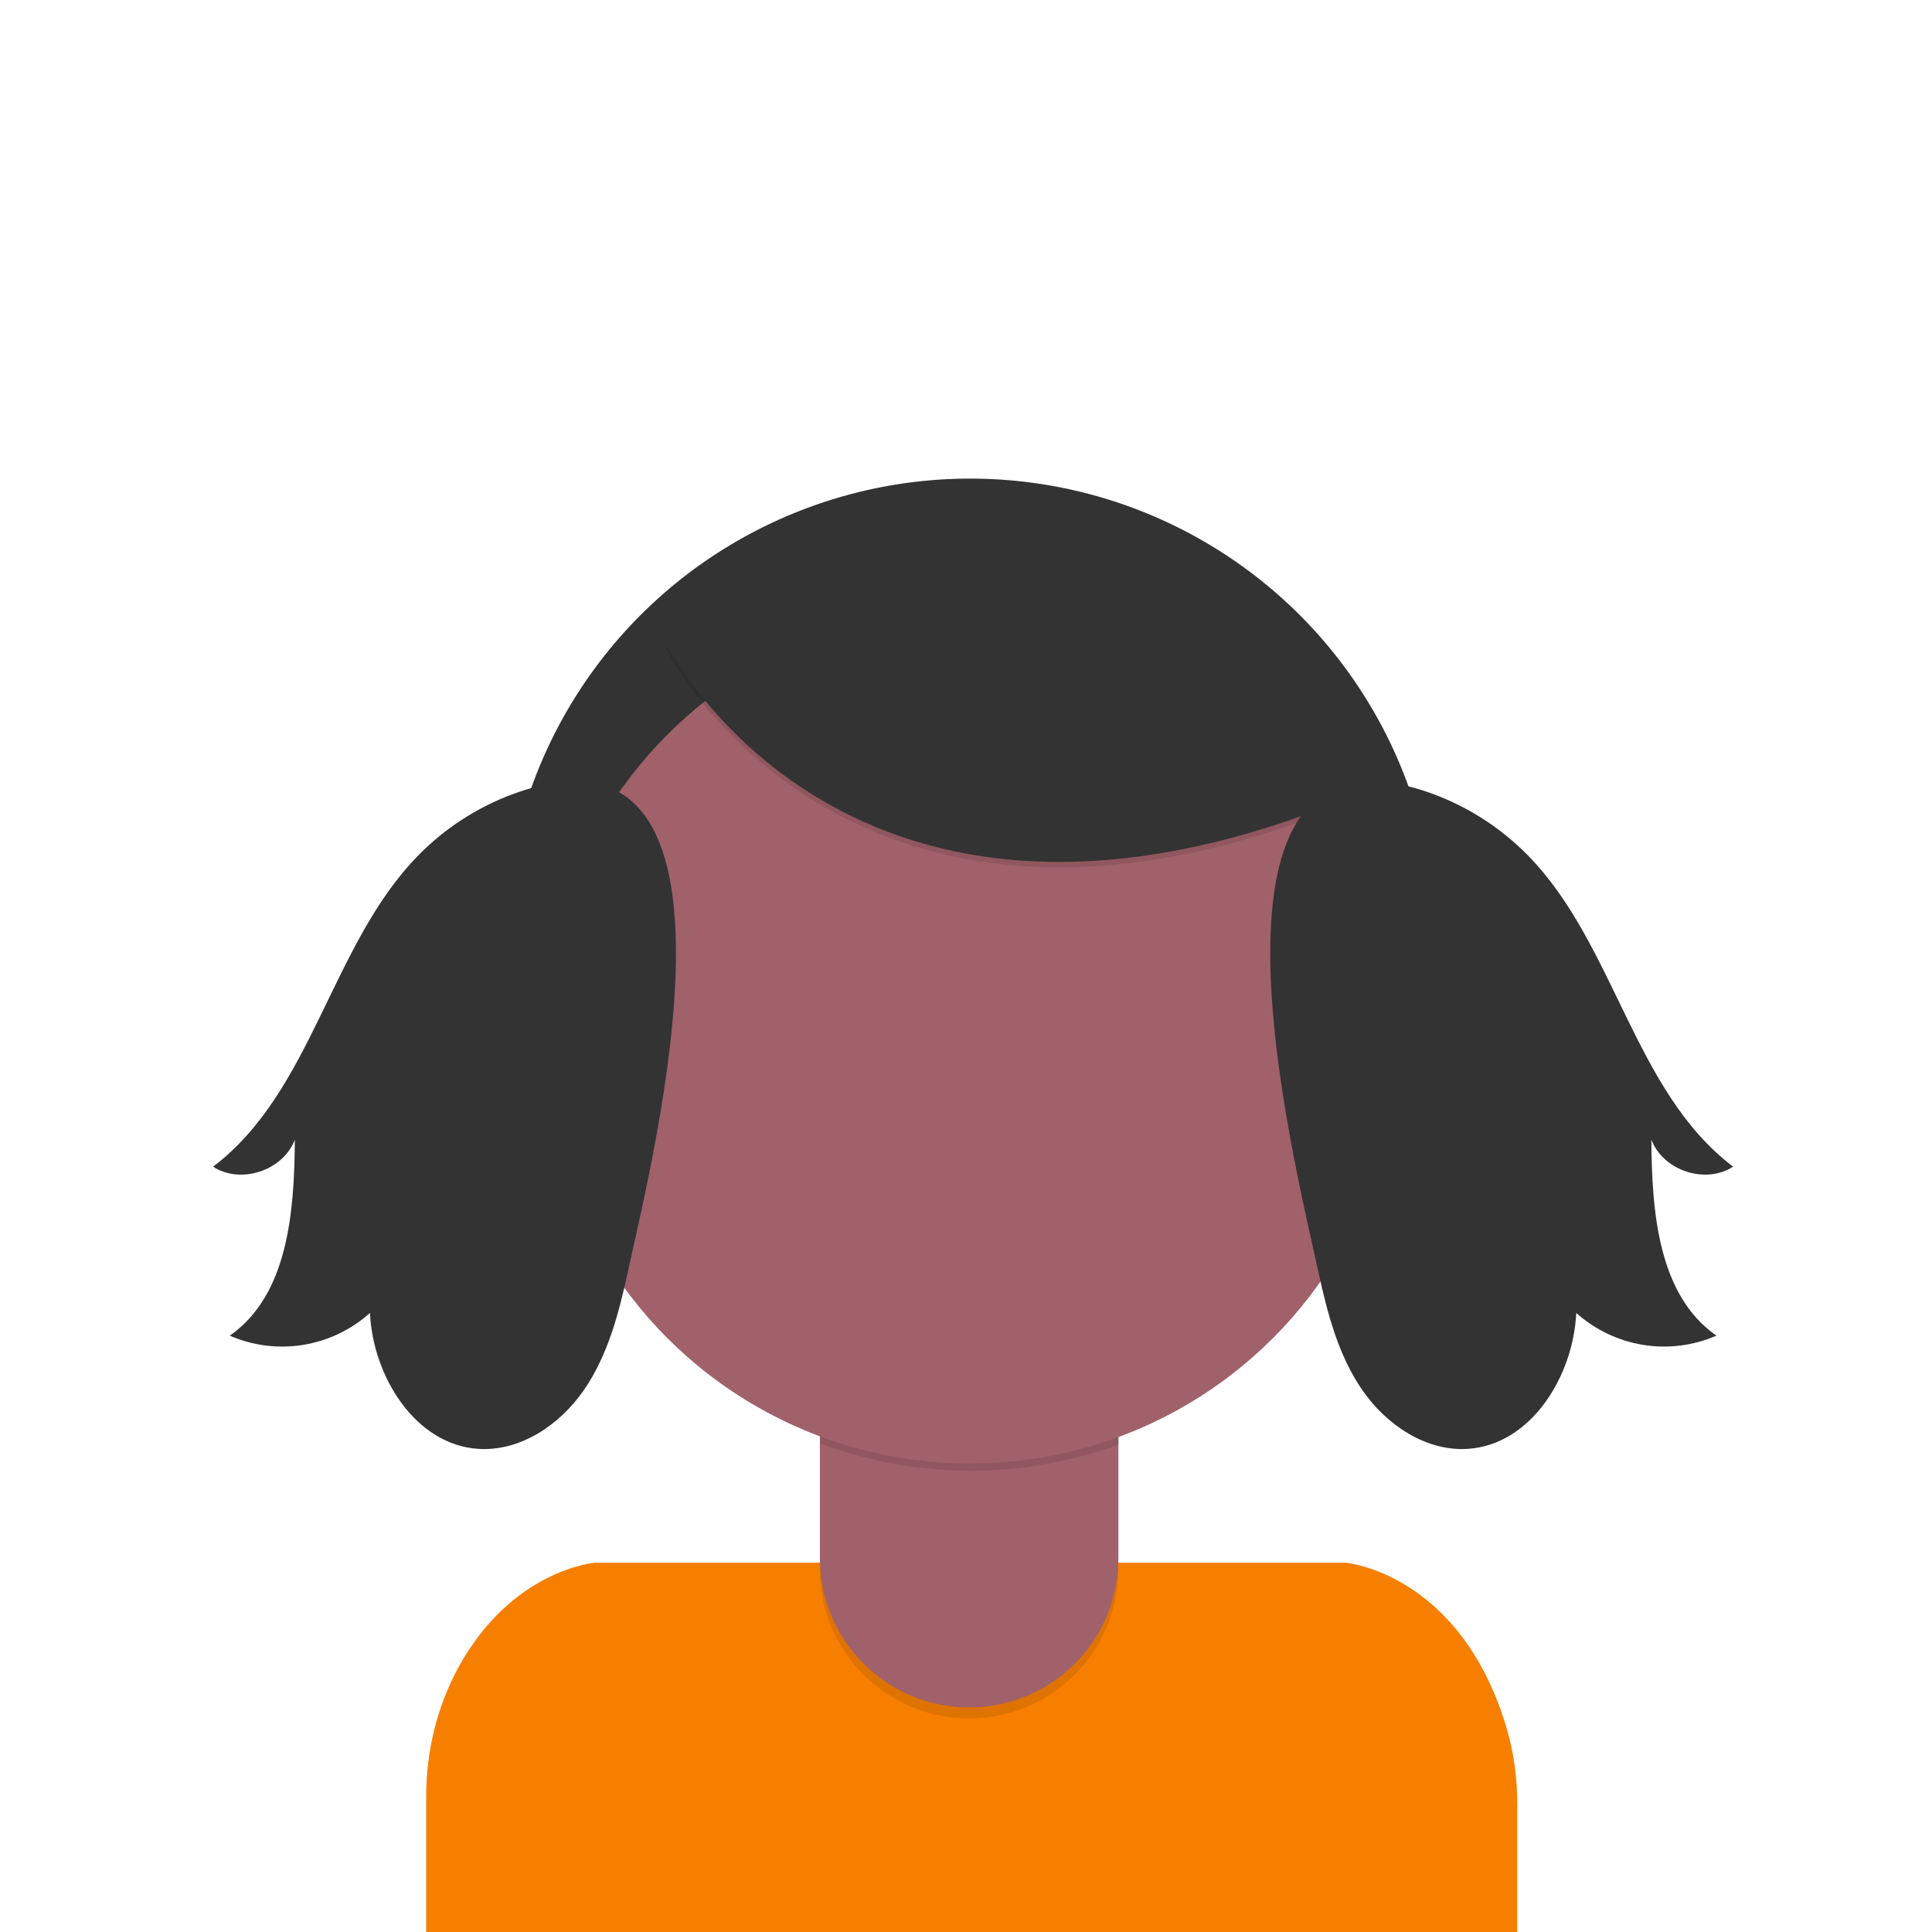<svg xmlns="http://www.w3.org/2000/svg" width="136" height="136" viewBox="0 0 136 136">
    <g fill="none" fill-rule="evenodd" transform="translate(15 33.69)">
        <path fill="#F77F00" d="M79.706 76.314h-52.84s-5.868.49-9.626 7.424c-1.5 2.768-2.24 5.898-2.24 9.06v9.516h76.806v-9c0-1.88-.257-3.753-.806-5.546-3.306-10.788-11.294-11.454-11.294-11.454"/>
        <ellipse cx="53.293" cy="32.739" fill="#333" fill-rule="nonzero" rx="32.787" ry="32.739"/>
        <path fill="#000" fill-rule="nonzero" d="M42.711 60.009H63.72V76.79c0 5.792-4.7 10.487-10.5 10.49-5.802 0-10.505-4.697-10.505-10.49V60.01h-.004z" opacity=".1"/>
        <path fill="#A0616A" fill-rule="nonzero" d="M43.377 59.23h19.685c.368 0 .666.298.666.666v16.117c0 2.783-1.107 5.452-3.078 7.42-1.97 1.967-4.643 3.072-7.43 3.07-5.802 0-10.505-4.695-10.505-10.488v-16.12c0-.365.296-.662.662-.665z"/>
        <path fill="#000" fill-rule="nonzero" d="M42.75 67.93c6.77 2.526 14.223 2.547 21.008.058v-2.58H42.749v2.523z" opacity=".1"/>
        <ellipse cx="53.293" cy="39.265" fill="#A0616A" fill-rule="nonzero" rx="30.113" ry="30.069"/>
        <path fill="#000" fill-rule="nonzero" d="M31.843 11.914S44.535 37.637 80.334 22.7L72 9.65 57.224 4.354l-25.38 7.56z" opacity=".1"/>
        <path fill="#333" fill-rule="nonzero" d="M31.843 11.537s12.692 25.723 48.491 10.78L72 9.268 57.224 3.974l-25.38 7.564z"/>
        <ellipse cx="23.168" cy="39.237" fill="#A0616A" fill-rule="nonzero" rx="2.802" ry="5.245"/>
        <ellipse cx="83.402" cy="39.237" fill="#A0616A" fill-rule="nonzero" rx="2.802" ry="5.245"/>
        <path fill="#333" fill-rule="nonzero" d="M85.245 21.98c2.773.91 5.291 2.479 7.342 4.577 6.13 6.287 7.423 16.591 14.413 21.878-1.94 1.266-4.924.287-5.755-1.9.032 5.064.47 10.932 4.58 13.795-3.319 1.445-7.16.822-9.868-1.597-.208 4.488-3.206 9.284-7.629 9.567-2.948.194-5.738-1.687-7.428-4.133-1.69-2.446-2.467-5.425-3.1-8.349-1.861-8.532-9.64-39.405 7.445-33.837m-63.491 0c-2.773.908-5.291 2.478-7.343 4.576C8.281 32.844 6.988 43.15 0 48.435c1.94 1.266 4.923.287 5.755-1.9-.033 5.064-.471 10.933-4.58 13.796 3.317 1.444 7.159.823 9.868-1.598.208 4.489 3.206 9.286 7.629 9.567 2.948.195 5.738-1.687 7.427-4.133 1.69-2.446 2.468-5.424 3.102-8.349 1.86-8.532 9.638-39.405-7.446-33.837"/>
    </g>
</svg>
